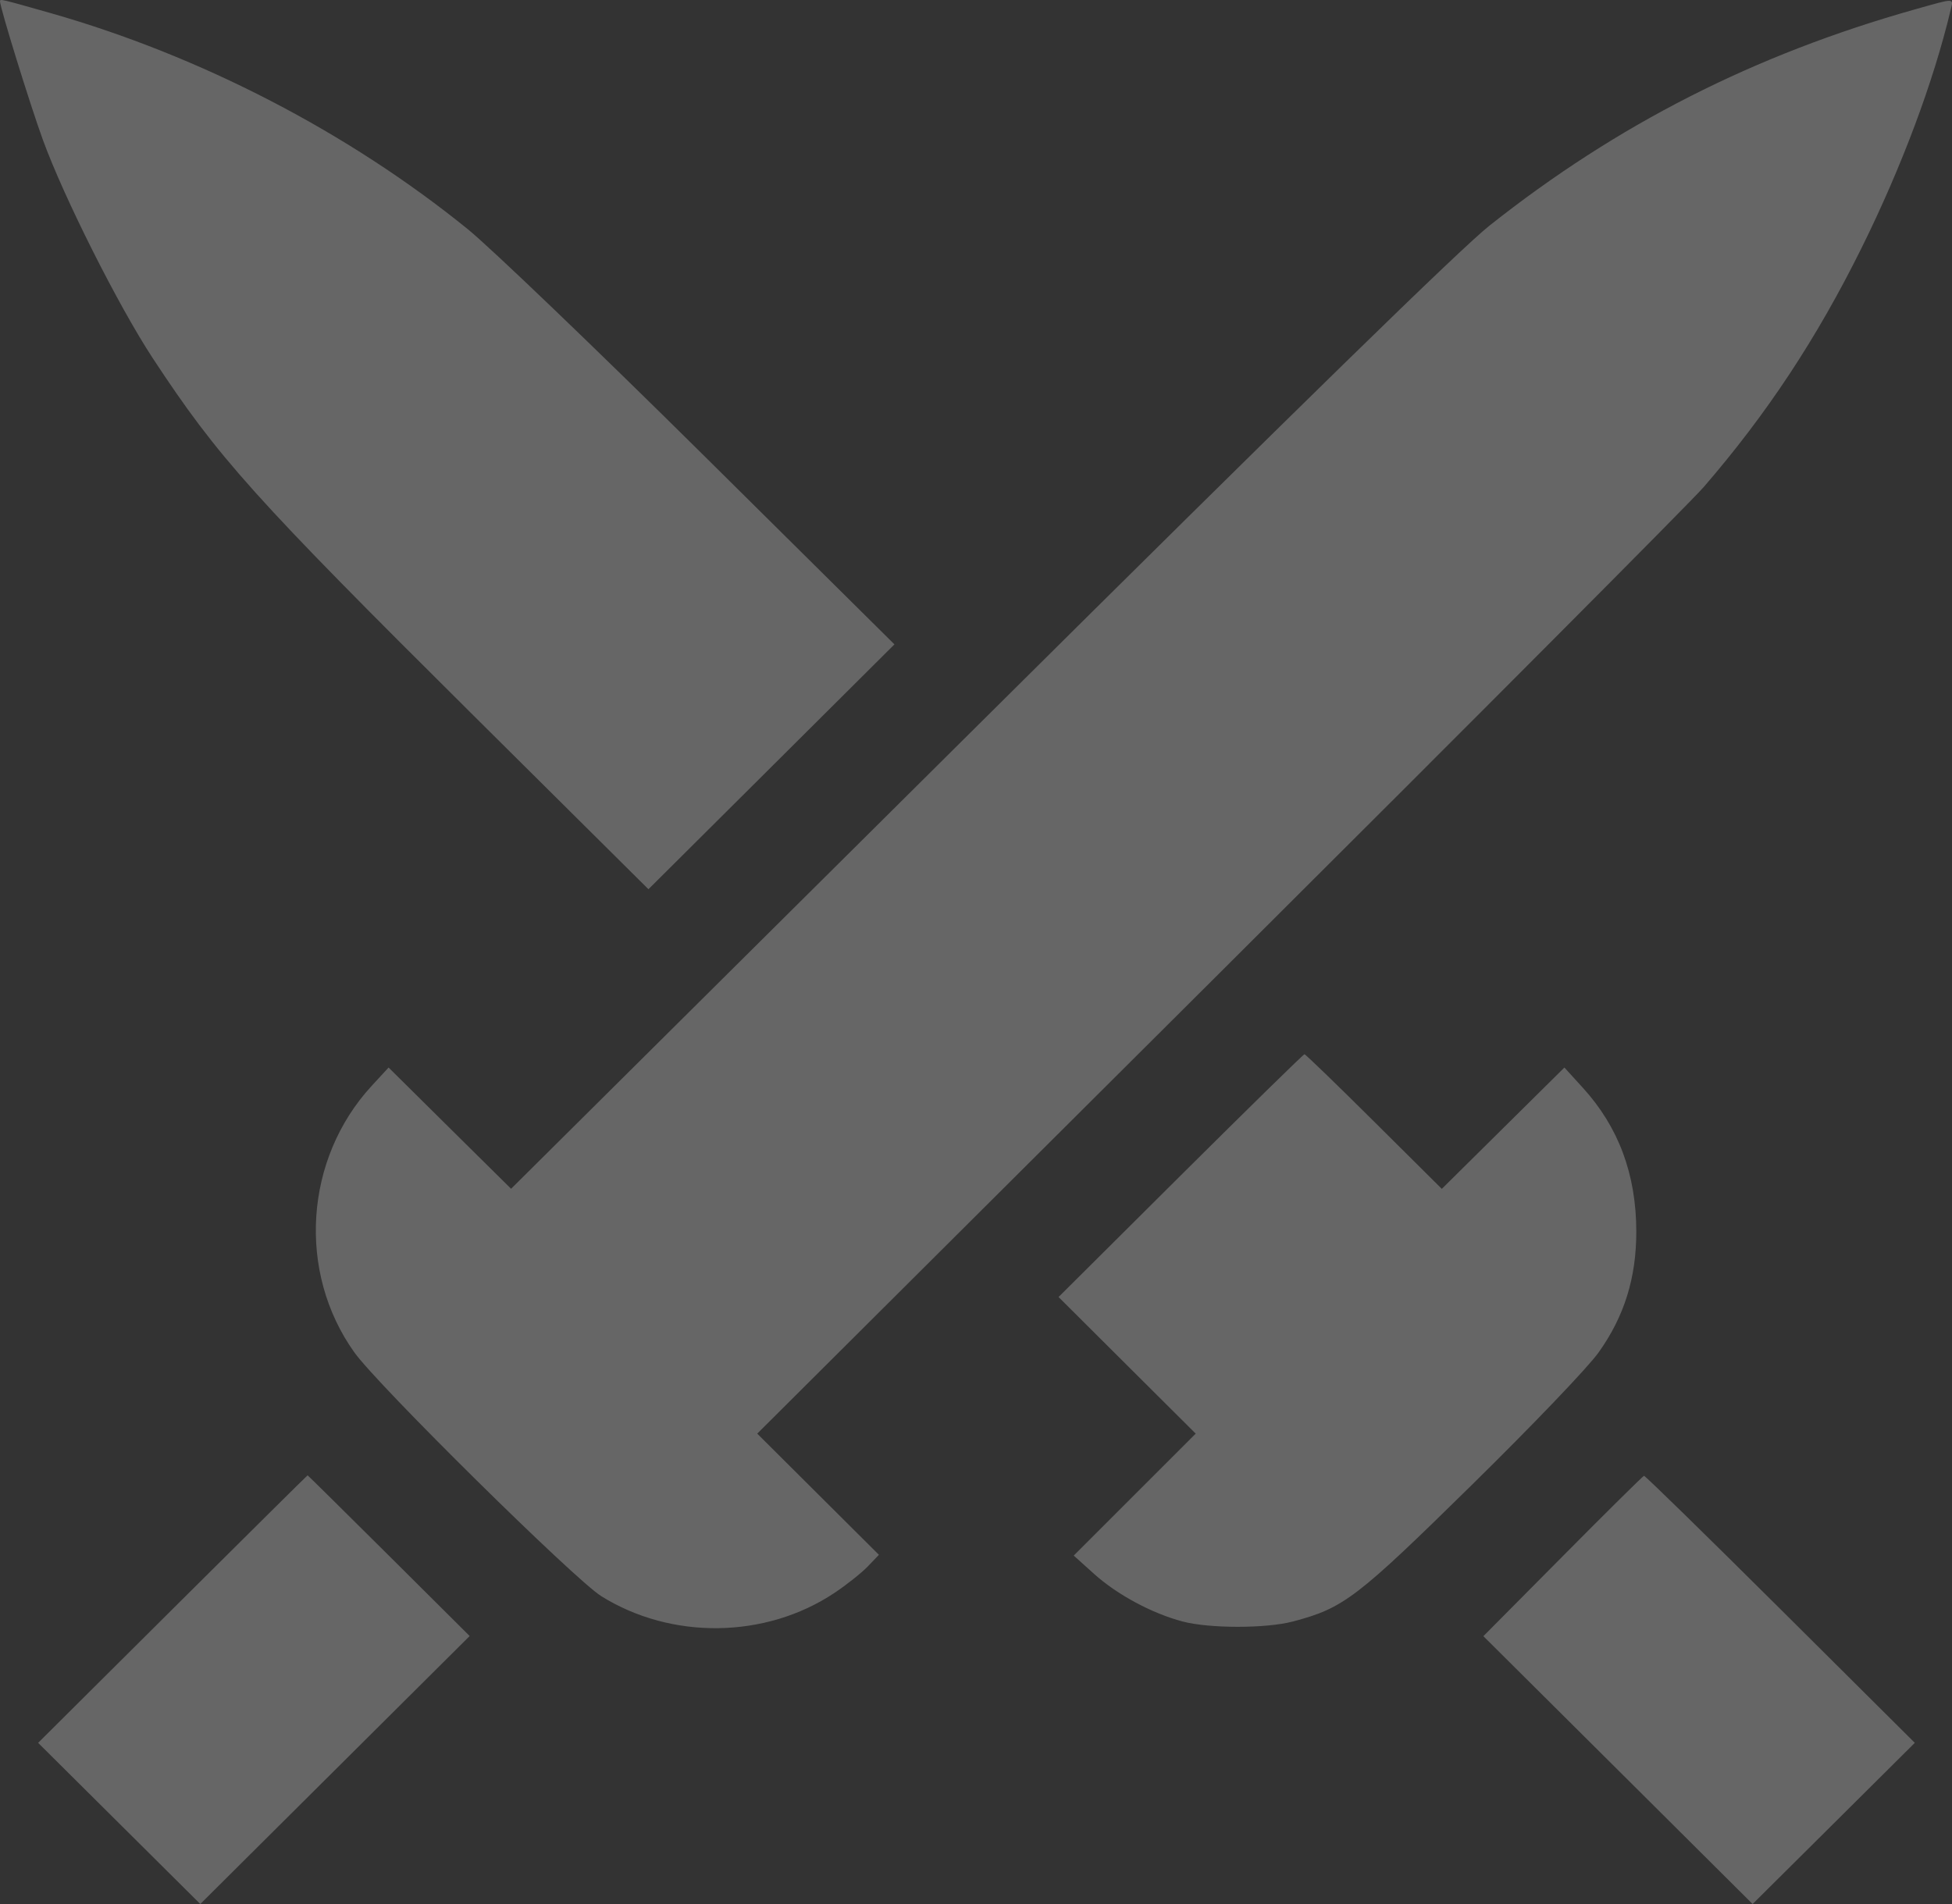 <svg width="41" height="40" viewBox="0 0 41 40" fill="none" xmlns="http://www.w3.org/2000/svg">
<rect x="0" y="0" width="41" height="40" fill="#333333" stroke="none"/>
<g id="Frame 2">
<path id="image 3 (Traced)" fill-rule="evenodd" clip-rule="evenodd" d="M0 0.026C0 0.158 0.63 2.196 0.902 2.941C1.344 4.154 2.49 6.431 3.208 7.524C4.585 9.619 5.32 10.437 9.969 15.055L13.62 18.681L16.204 16.109L18.787 13.537L14.742 9.529C12.516 7.325 10.305 5.204 9.827 4.816C7.317 2.78 4.209 1.17 1.055 0.273C0.009 -0.024 0 -0.026 0 0.026ZM40.229 0.195C36.851 1.147 33.975 2.608 31.285 4.74C30.682 5.218 27.303 8.518 20.569 15.206L10.735 24.974L9.448 23.701L8.162 22.427L7.805 22.814C6.394 24.349 6.239 26.723 7.442 28.41C7.932 29.099 12.07 33.184 12.63 33.533C14.107 34.454 16.081 34.426 17.524 33.466C17.778 33.297 18.093 33.047 18.224 32.911L18.461 32.664L17.183 31.391L15.905 30.118L25.604 20.454C30.938 15.14 35.519 10.54 35.784 10.233C37.114 8.693 38.159 7.11 39.099 5.212C39.94 3.514 40.61 1.725 40.971 0.211C41.032 -0.045 41.079 -0.044 40.229 0.195ZM24.796 24.698L22.234 27.248L23.674 28.683L25.115 30.118L23.834 31.399L22.553 32.68L22.978 33.063C23.463 33.5 24.195 33.894 24.837 34.064C25.402 34.214 26.594 34.214 27.159 34.064C28.224 33.782 28.49 33.579 30.914 31.196C32.197 29.935 33.358 28.722 33.579 28.41C34.119 27.651 34.37 26.843 34.369 25.87C34.367 24.671 33.997 23.676 33.244 22.85L32.859 22.427L31.572 23.701L30.284 24.976L28.861 23.562C28.079 22.784 27.421 22.148 27.399 22.148C27.377 22.148 26.206 23.296 24.796 24.698ZM3.625 33.804L0.801 36.614L2.504 38.307L4.207 40L7.036 37.185L9.865 34.37L8.169 32.682C7.236 31.754 6.467 30.994 6.461 30.994C6.454 30.994 5.178 32.259 3.625 33.804ZM32.824 32.693L31.157 34.373L33.985 37.186L36.812 40L38.516 38.307L40.219 36.614L37.395 33.804C35.842 32.259 34.553 30.999 34.531 31.004C34.508 31.009 33.74 31.769 32.824 32.693Z" fill="white" fill-opacity="0.25"/>
</g>
</svg>
